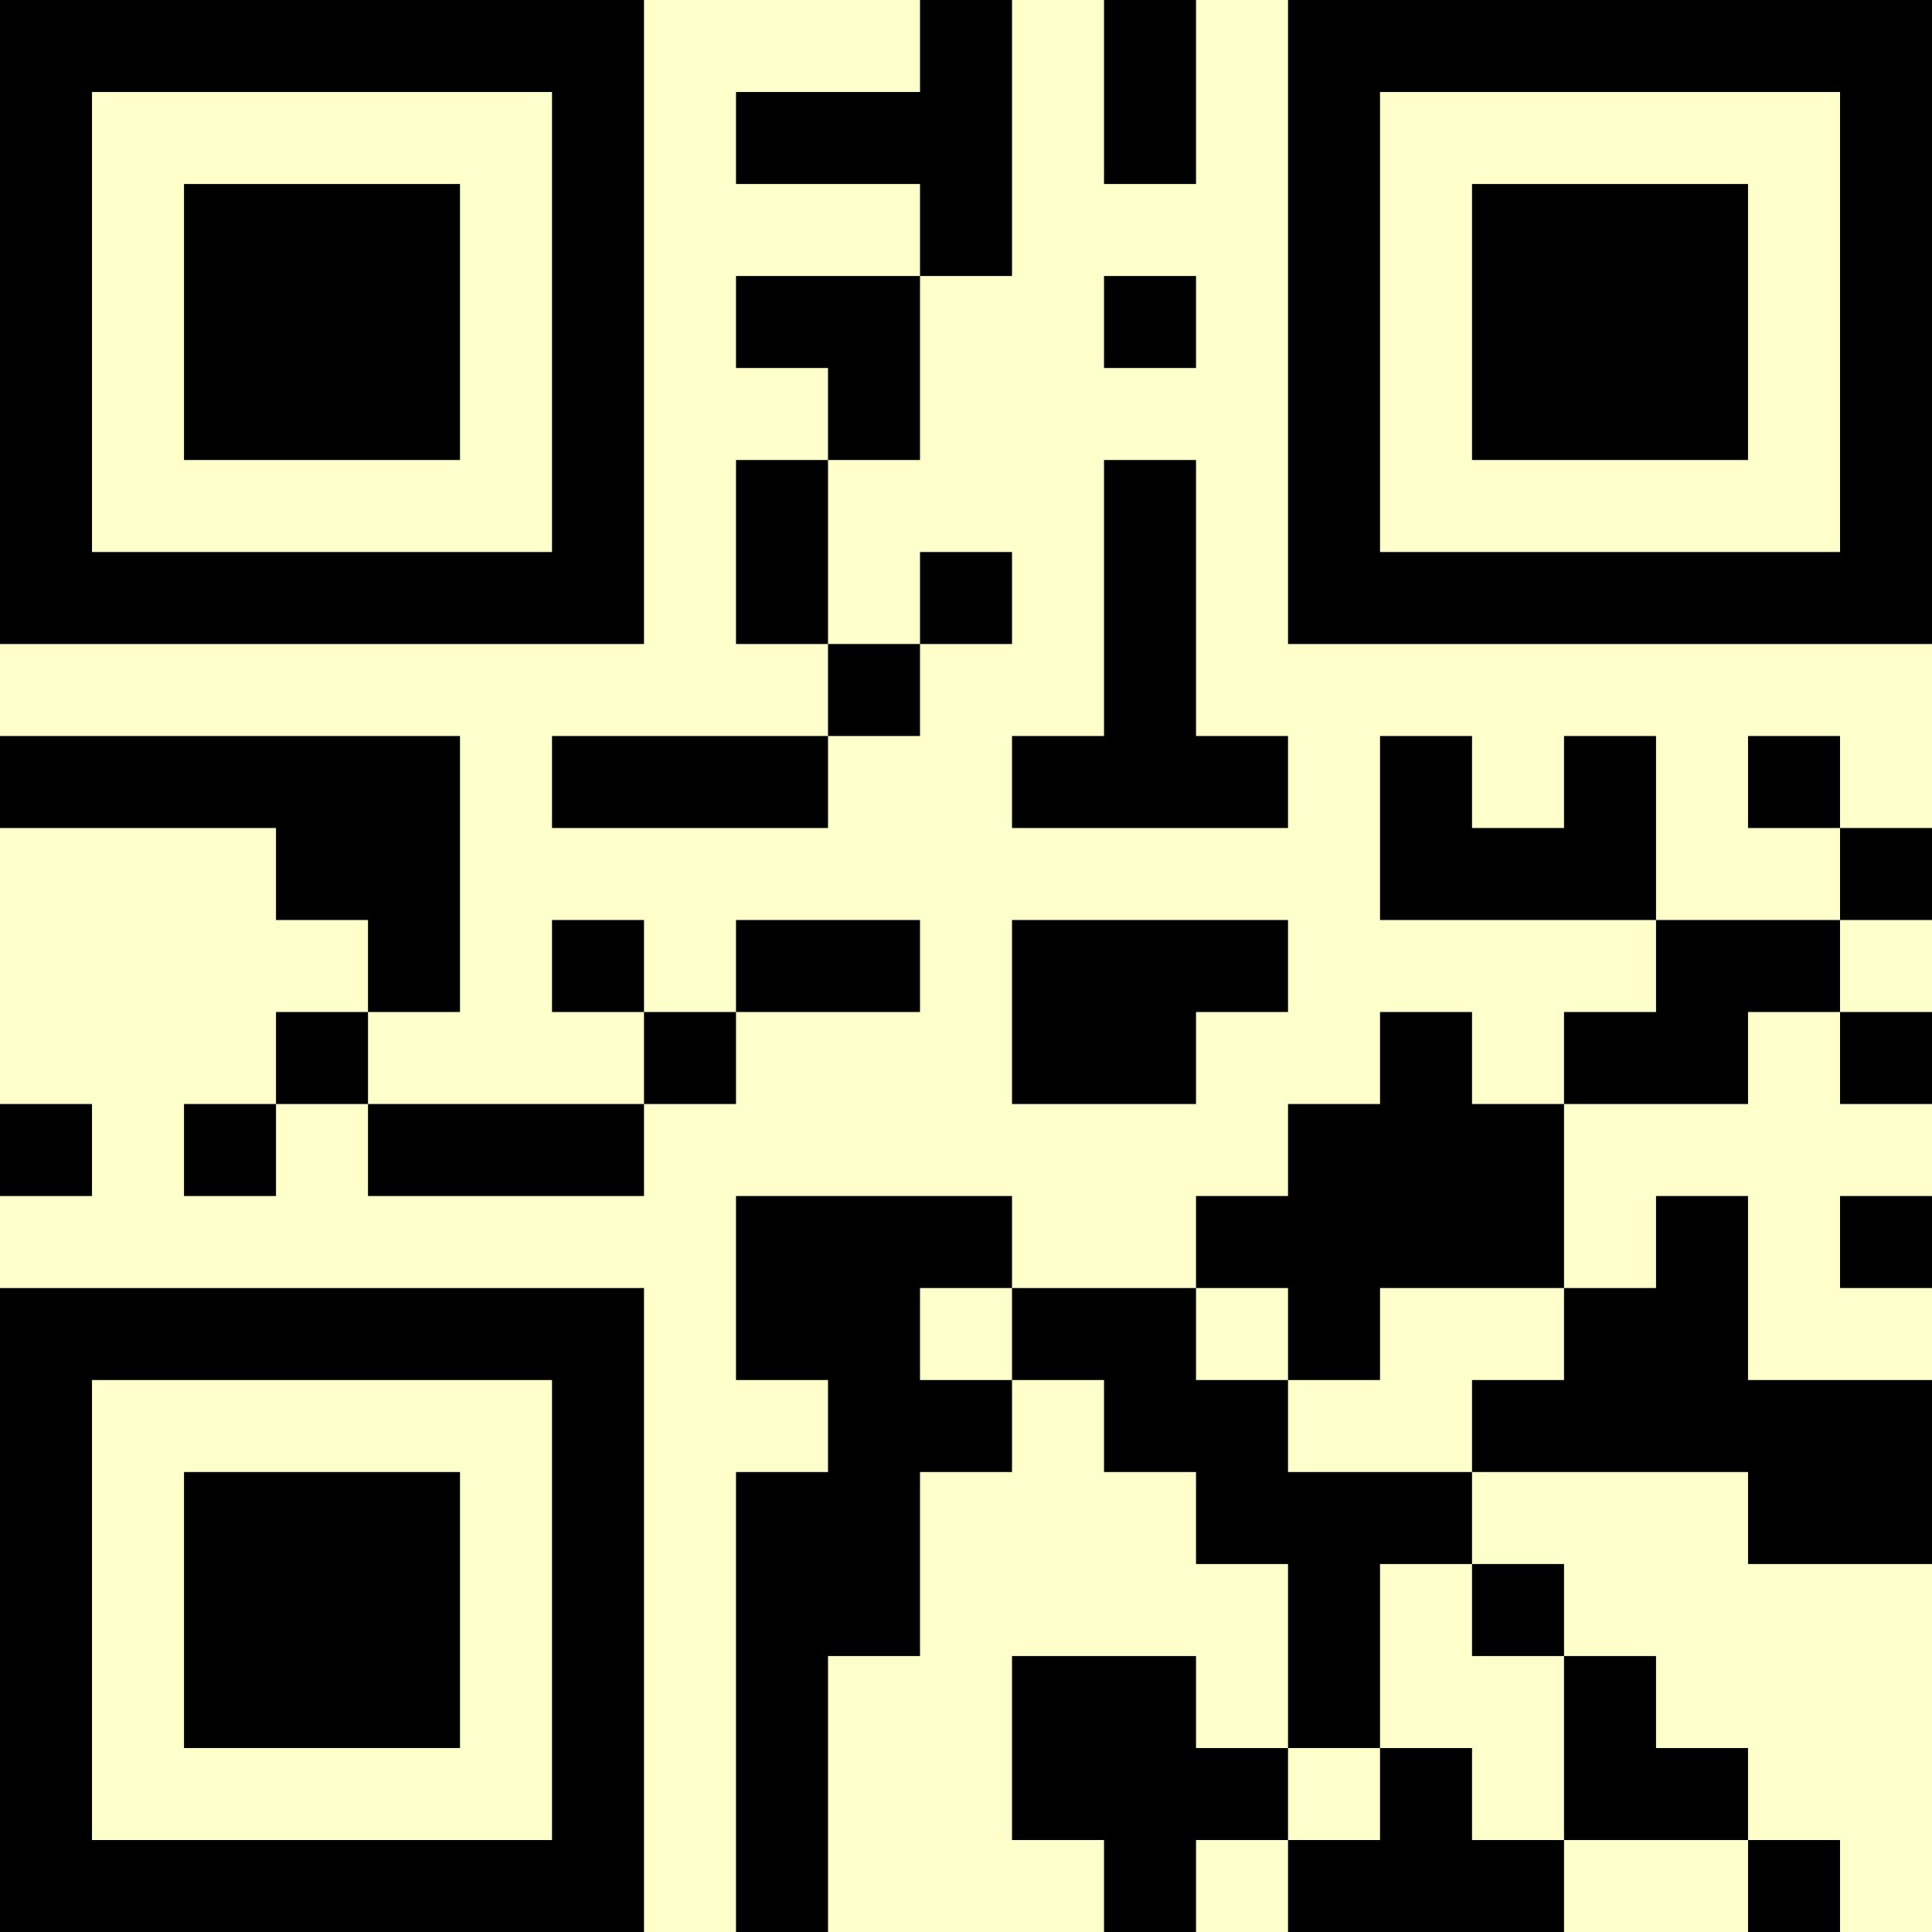 <?xml version="1.0" encoding="UTF-8"?>
<svg xmlns="http://www.w3.org/2000/svg" version="1.1" width="500" height="500" viewBox="0 0 500 500"><rect x="0" y="0" width="500" height="500" fill="#ffffcc"/><g transform="scale(23.81)"><g transform="translate(0,0)"><path fill-rule="evenodd" d="M10 0L10 1L8 1L8 2L10 2L10 3L8 3L8 4L9 4L9 5L8 5L8 7L9 7L9 8L6 8L6 9L9 9L9 8L10 8L10 7L11 7L11 6L10 6L10 7L9 7L9 5L10 5L10 3L11 3L11 0ZM12 0L12 2L13 2L13 0ZM12 3L12 4L13 4L13 3ZM12 5L12 8L11 8L11 9L14 9L14 8L13 8L13 5ZM0 8L0 9L3 9L3 10L4 10L4 11L3 11L3 12L2 12L2 13L3 13L3 12L4 12L4 13L7 13L7 12L8 12L8 11L10 11L10 10L8 10L8 11L7 11L7 10L6 10L6 11L7 11L7 12L4 12L4 11L5 11L5 8ZM15 8L15 10L18 10L18 11L17 11L17 12L16 12L16 11L15 11L15 12L14 12L14 13L13 13L13 14L11 14L11 13L8 13L8 15L9 15L9 16L8 16L8 21L9 21L9 18L10 18L10 16L11 16L11 15L12 15L12 16L13 16L13 17L14 17L14 19L13 19L13 18L11 18L11 20L12 20L12 21L13 21L13 20L14 20L14 21L17 21L17 20L19 20L19 21L20 21L20 20L19 20L19 19L18 19L18 18L17 18L17 17L16 17L16 16L19 16L19 17L21 17L21 15L19 15L19 13L18 13L18 14L17 14L17 12L19 12L19 11L20 11L20 12L21 12L21 11L20 11L20 10L21 10L21 9L20 9L20 8L19 8L19 9L20 9L20 10L18 10L18 8L17 8L17 9L16 9L16 8ZM11 10L11 12L13 12L13 11L14 11L14 10ZM0 12L0 13L1 13L1 12ZM20 13L20 14L21 14L21 13ZM10 14L10 15L11 15L11 14ZM13 14L13 15L14 15L14 16L16 16L16 15L17 15L17 14L15 14L15 15L14 15L14 14ZM15 17L15 19L14 19L14 20L15 20L15 19L16 19L16 20L17 20L17 18L16 18L16 17ZM0 0L0 7L7 7L7 0ZM1 1L1 6L6 6L6 1ZM2 2L2 5L5 5L5 2ZM14 0L14 7L21 7L21 0ZM15 1L15 6L20 6L20 1ZM16 2L16 5L19 5L19 2ZM0 14L0 21L7 21L7 14ZM1 15L1 20L6 20L6 15ZM2 16L2 19L5 19L5 16Z" fill="#000000"/></g></g></svg>
